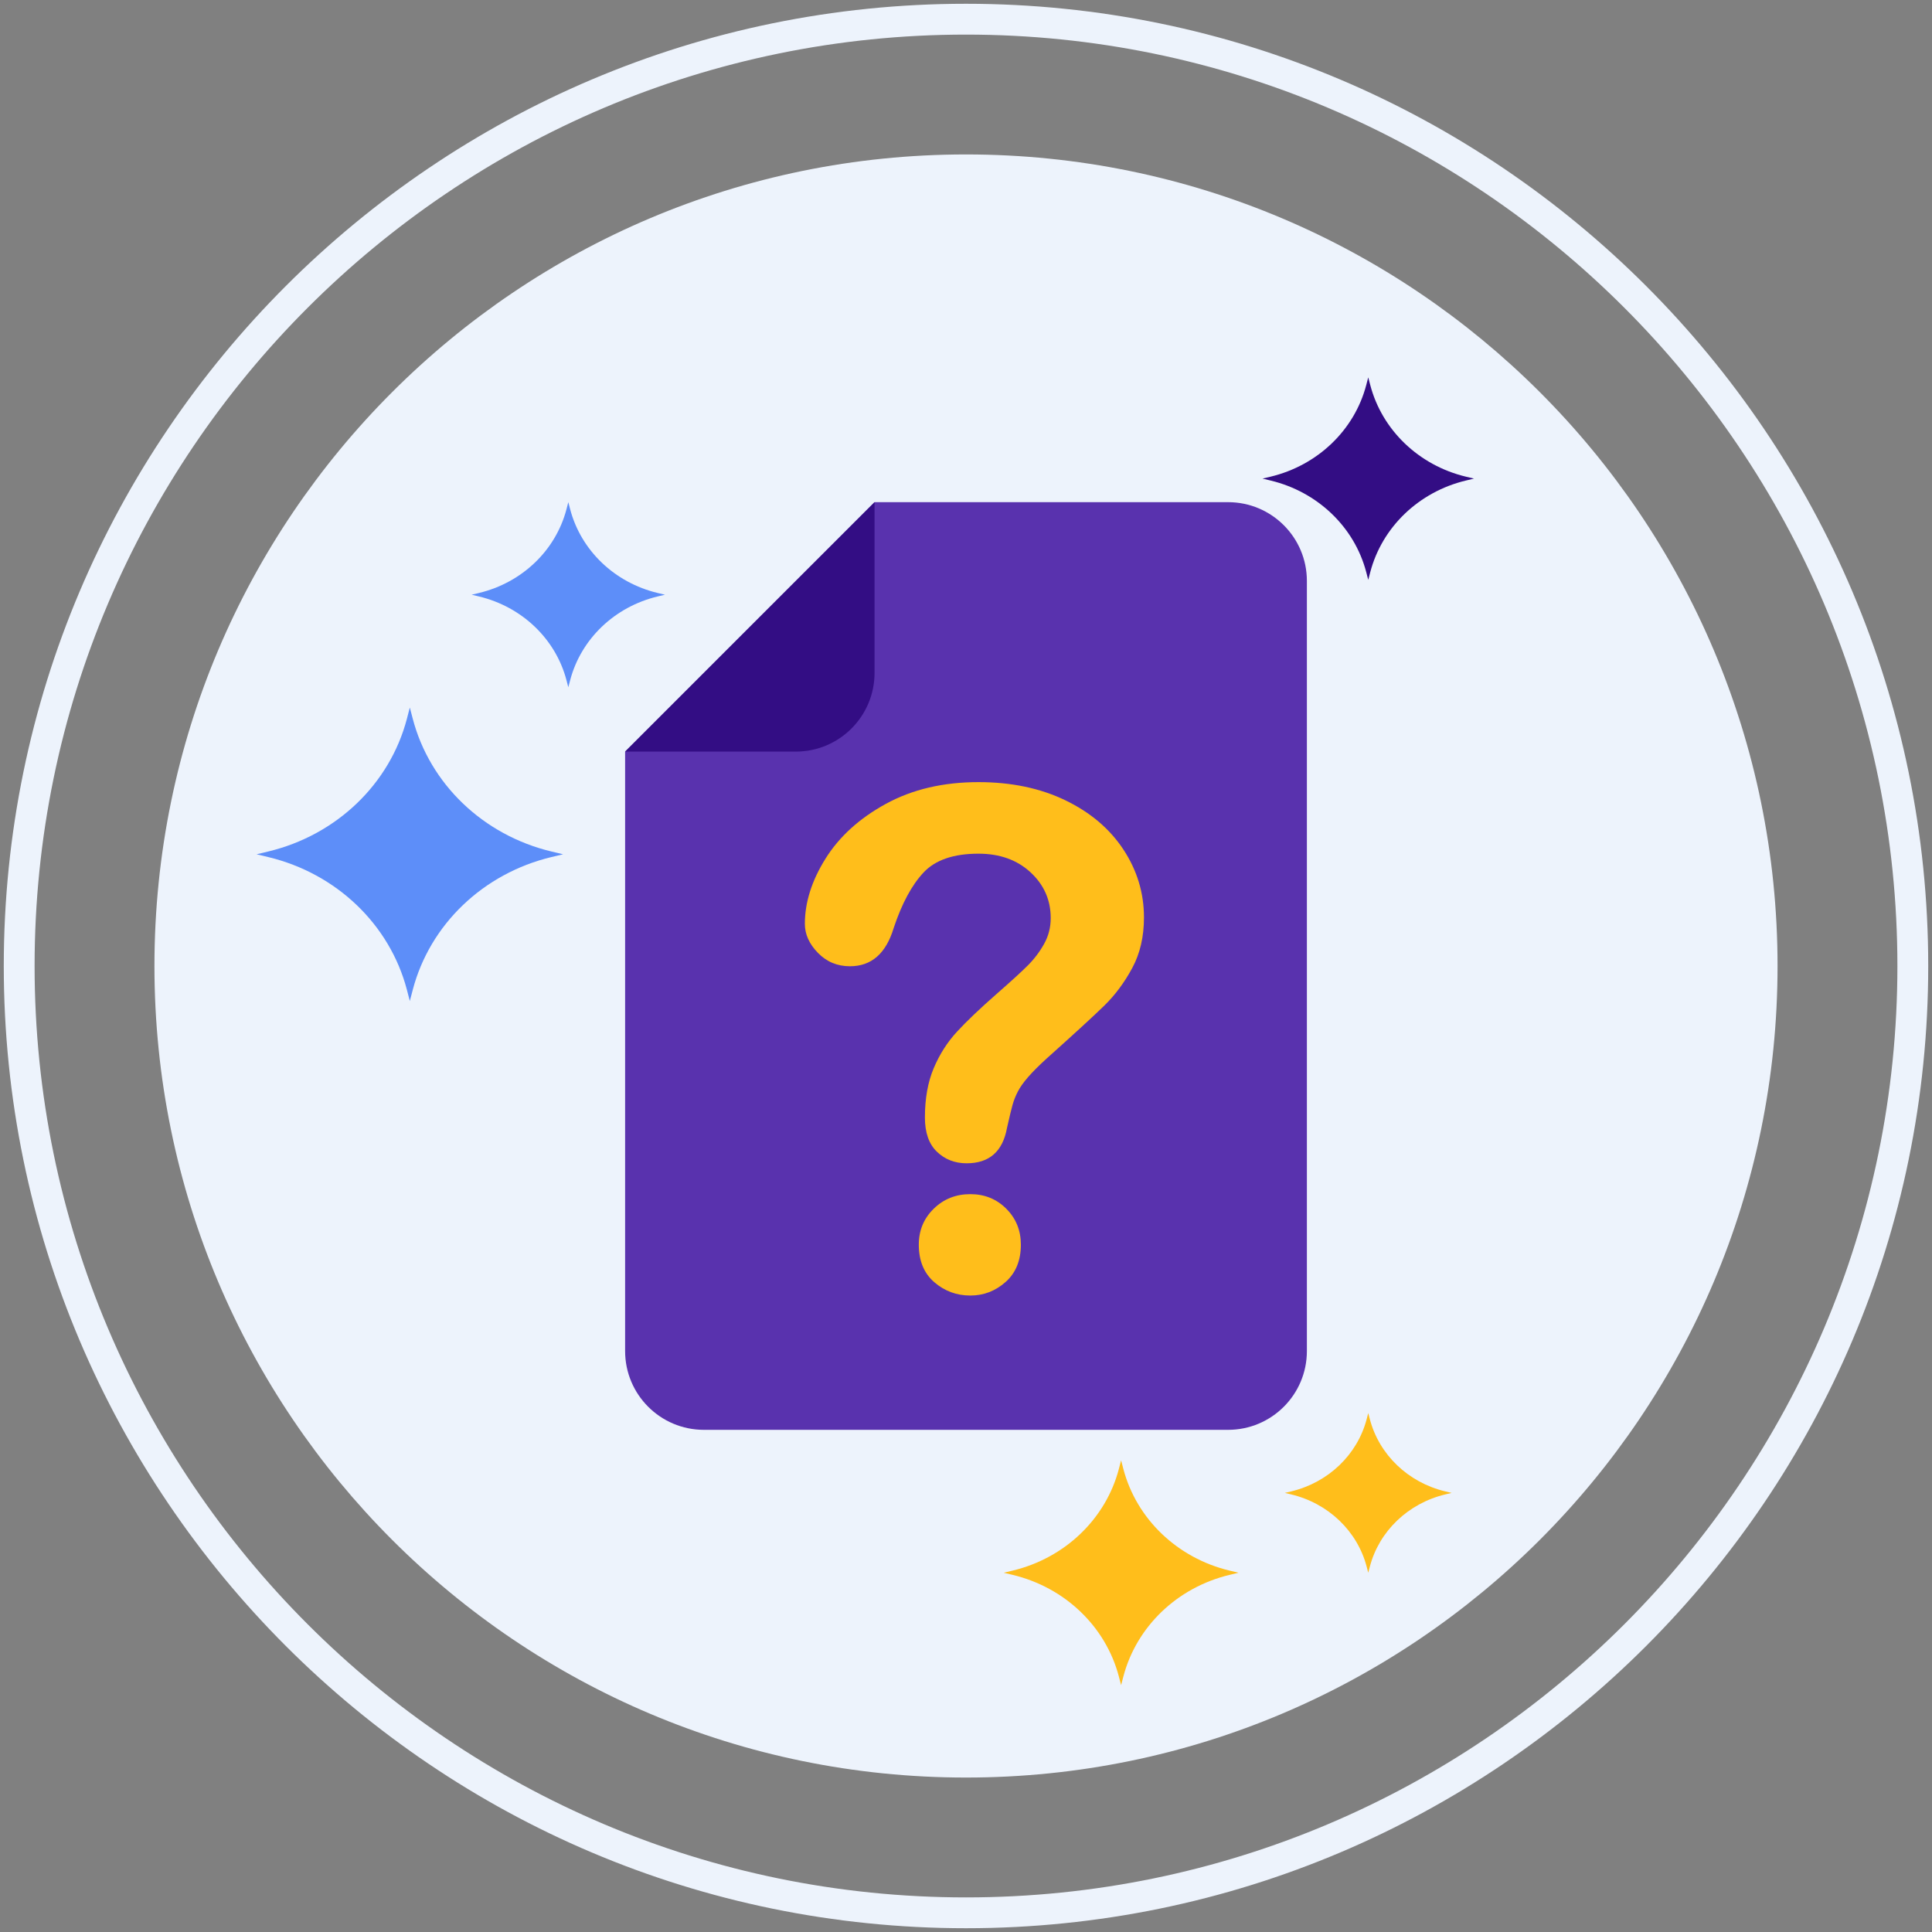<?xml version="1.0" encoding="utf-8"?>
<!-- Generator: Adobe Illustrator 22.0.1, SVG Export Plug-In . SVG Version: 6.00 Build 0)  -->
<svg version="1.1" id="Layer_1" xmlns="http://www.w3.org/2000/svg" xmlns:xlink="http://www.w3.org/1999/xlink" x="0px" y="0px"
	 viewBox="0 0 512 512" style="enable-background:new 0 0 512 512;" xml:space="preserve">
<rect x="0" y="0" width="512" height="512" fill="#808080" stroke="none"/>
<style type="text/css">
	.st0{fill:#330D84;}
	.st1{fill:#EDF3FC;}
	.st2{fill:#5932AE;}
	.st3{fill:#FFFFFF;}
	.st4{fill:#FFE37B;}
	.st5{fill:#5D8EF9;}
	.st6{fill:#8C7BFD;}
	.st7{fill:#8AC9F9;}
	.st8{fill:#FFBE1B;}
	.st9{fill:#6857E5;}
</style>
<g>
	<g>
		<g>
			<path class="st1" d="M255.999,40.928c-118.778,0-215.071,96.294-215.071,215.074c0,118.776,96.293,215.068,215.071,215.068
				S471.07,374.778,471.07,256.002C471.07,137.222,374.777,40.928,255.999,40.928z"/>
		</g>
	</g>
	<g>
		<g>
			<path class="st1" d="M255.999,1C115.391,1,1,115.392,1,256.002C1,396.609,115.391,511,255.999,511S511,396.609,511,256.002
				C511,115.392,396.607,1,255.999,1z M255.999,502.832c-136.103,0-246.83-110.728-246.83-246.83
				c0-136.104,110.727-246.833,246.83-246.833c136.102,0,246.832,110.729,246.832,246.833
				C502.831,392.104,392.101,502.832,255.999,502.832z"/>
		</g>
	</g>
	<g>
		<g>
			<path class="st2" d="M325.457,133.08l-93.692,0l-66.103,66.101V358.04c0,11.533,9.348,20.88,20.876,20.88h138.919
				c11.53,0,20.881-9.347,20.881-20.88V153.957C346.338,142.427,336.987,133.08,325.457,133.08z"/>
		</g>
	</g>
	<g>
		<g>
			<path class="st0" d="M165.662,199.181h45.227c11.528,0,20.876-9.347,20.876-20.876V133.08L165.662,199.181z"/>
		</g>
	</g>
	<g>
		<g>
			<path class="st8" d="M297.726,225.155c-3.626-5.511-8.763-9.87-15.412-13.076c-6.65-3.204-14.32-4.808-23.007-4.808
				c-9.346,0-17.523,1.918-24.533,5.752c-7.01,3.834-12.343,8.672-15.996,14.513c-3.655,5.841-5.482,11.608-5.482,17.3
				c0,2.756,1.153,5.317,3.46,7.684c2.306,2.367,5.137,3.549,8.492,3.549c5.691,0,9.556-3.384,11.593-10.155
				c2.157-6.47,4.793-11.368,7.909-14.693c3.114-3.325,7.967-4.987,14.558-4.987c5.631,0,10.229,1.648,13.795,4.942
				c3.563,3.296,5.348,7.34,5.348,12.132c0,2.457-0.585,4.733-1.753,6.83c-1.168,2.098-2.606,3.999-4.313,5.707
				c-1.708,1.708-4.479,4.239-8.313,7.594c-4.374,3.835-7.85,7.145-10.425,9.931c-2.577,2.786-4.644,6.021-6.201,9.706
				c-1.559,3.685-2.336,8.043-2.336,13.076c0,4.015,1.063,7.041,3.19,9.077c2.125,2.037,4.747,3.055,7.863,3.055
				c5.99,0,9.555-3.114,10.693-9.346c0.659-2.935,1.153-4.987,1.483-6.156c0.328-1.168,0.793-2.336,1.393-3.505
				c0.599-1.168,1.513-2.456,2.741-3.864c1.228-1.407,2.86-3.04,4.897-4.897c7.369-6.59,12.477-11.278,15.322-14.064
				c2.845-2.786,5.303-6.096,7.369-9.93c2.067-3.833,3.101-8.297,3.101-13.39C303.162,236.658,301.35,230.668,297.726,225.155z"/>
		</g>
	</g>
	<g>
		<g>
			<path class="st8" d="M266.676,320.325c-2.576-2.575-5.751-3.864-9.525-3.864c-3.835,0-7.07,1.289-9.706,3.864
				c-2.637,2.577-3.954,5.751-3.954,9.526c0,4.254,1.362,7.564,4.089,9.93c2.726,2.366,5.916,3.55,9.571,3.55
				c3.534,0,6.65-1.199,9.346-3.595c2.696-2.396,4.044-5.691,4.044-9.885C270.54,326.076,269.251,322.901,266.676,320.325z"/>
		</g>
	</g>
	<g>
		<g>
			<path class="st0" d="M388.488,126.325c-12.48-2.996-22.22-12.334-25.355-24.283L362.598,100l-0.53,2.042
				c-3.132,11.948-12.878,21.287-25.362,24.283l-2.125,0.508l2.125,0.51c12.484,2.995,22.23,12.33,25.362,24.282l0.53,2.041
				l0.535-2.041c3.135-11.952,12.876-21.287,25.355-24.282l2.135-0.51L388.488,126.325z"/>
		</g>
	</g>
	<g>
		<g>
			<path class="st8" d="M325.847,416.226c-13.855-3.327-24.669-13.694-28.15-26.958L297.104,387l-0.588,2.268
				c-3.477,13.265-14.297,23.632-28.157,26.958l-2.36,0.564l2.36,0.566c13.86,3.325,24.68,13.689,28.157,26.958l0.588,2.266
				l0.594-2.266c3.48-13.269,14.294-23.633,28.15-26.958l2.37-0.566L325.847,416.226z"/>
		</g>
	</g>
	<g>
		<g>
			<path class="st8" d="M383.009,395.235c-9.838-2.362-17.518-9.724-19.989-19.144l-0.422-1.61l-0.417,1.61
				c-2.469,9.419-10.153,16.781-19.995,19.144l-1.676,0.4l1.676,0.402c9.842,2.361,17.525,9.721,19.995,19.143l0.417,1.609
				l0.422-1.609c2.471-9.422,10.151-16.782,19.989-19.143l1.683-0.402L383.009,395.235z"/>
		</g>
	</g>
	<g>
		<g>
			<path class="st5" d="M146.129,225.655c-18.087-4.342-32.205-17.876-36.748-35.193l-0.775-2.96l-0.767,2.96
				c-4.539,17.317-18.665,30.851-36.758,35.193L68,226.392l3.081,0.739c18.094,4.341,32.219,17.871,36.758,35.193l0.767,2.958
				l0.775-2.958c4.544-17.322,18.661-30.852,36.748-35.193l3.094-0.739L146.129,225.655z"/>
		</g>
	</g>
	<g>
		<g>
			<path class="st5" d="M174.272,157.141c-11.406-2.738-20.31-11.273-23.175-22.194l-0.489-1.867l-0.484,1.867
				c-2.863,10.921-11.771,19.456-23.181,22.194L125,157.606l1.943,0.466c11.411,2.738,20.319,11.27,23.181,22.194l0.484,1.865
				l0.489-1.865c2.865-10.924,11.769-19.457,23.175-22.194l1.951-0.466L174.272,157.141z"/>
		</g>
	</g>
</g>
</svg>
